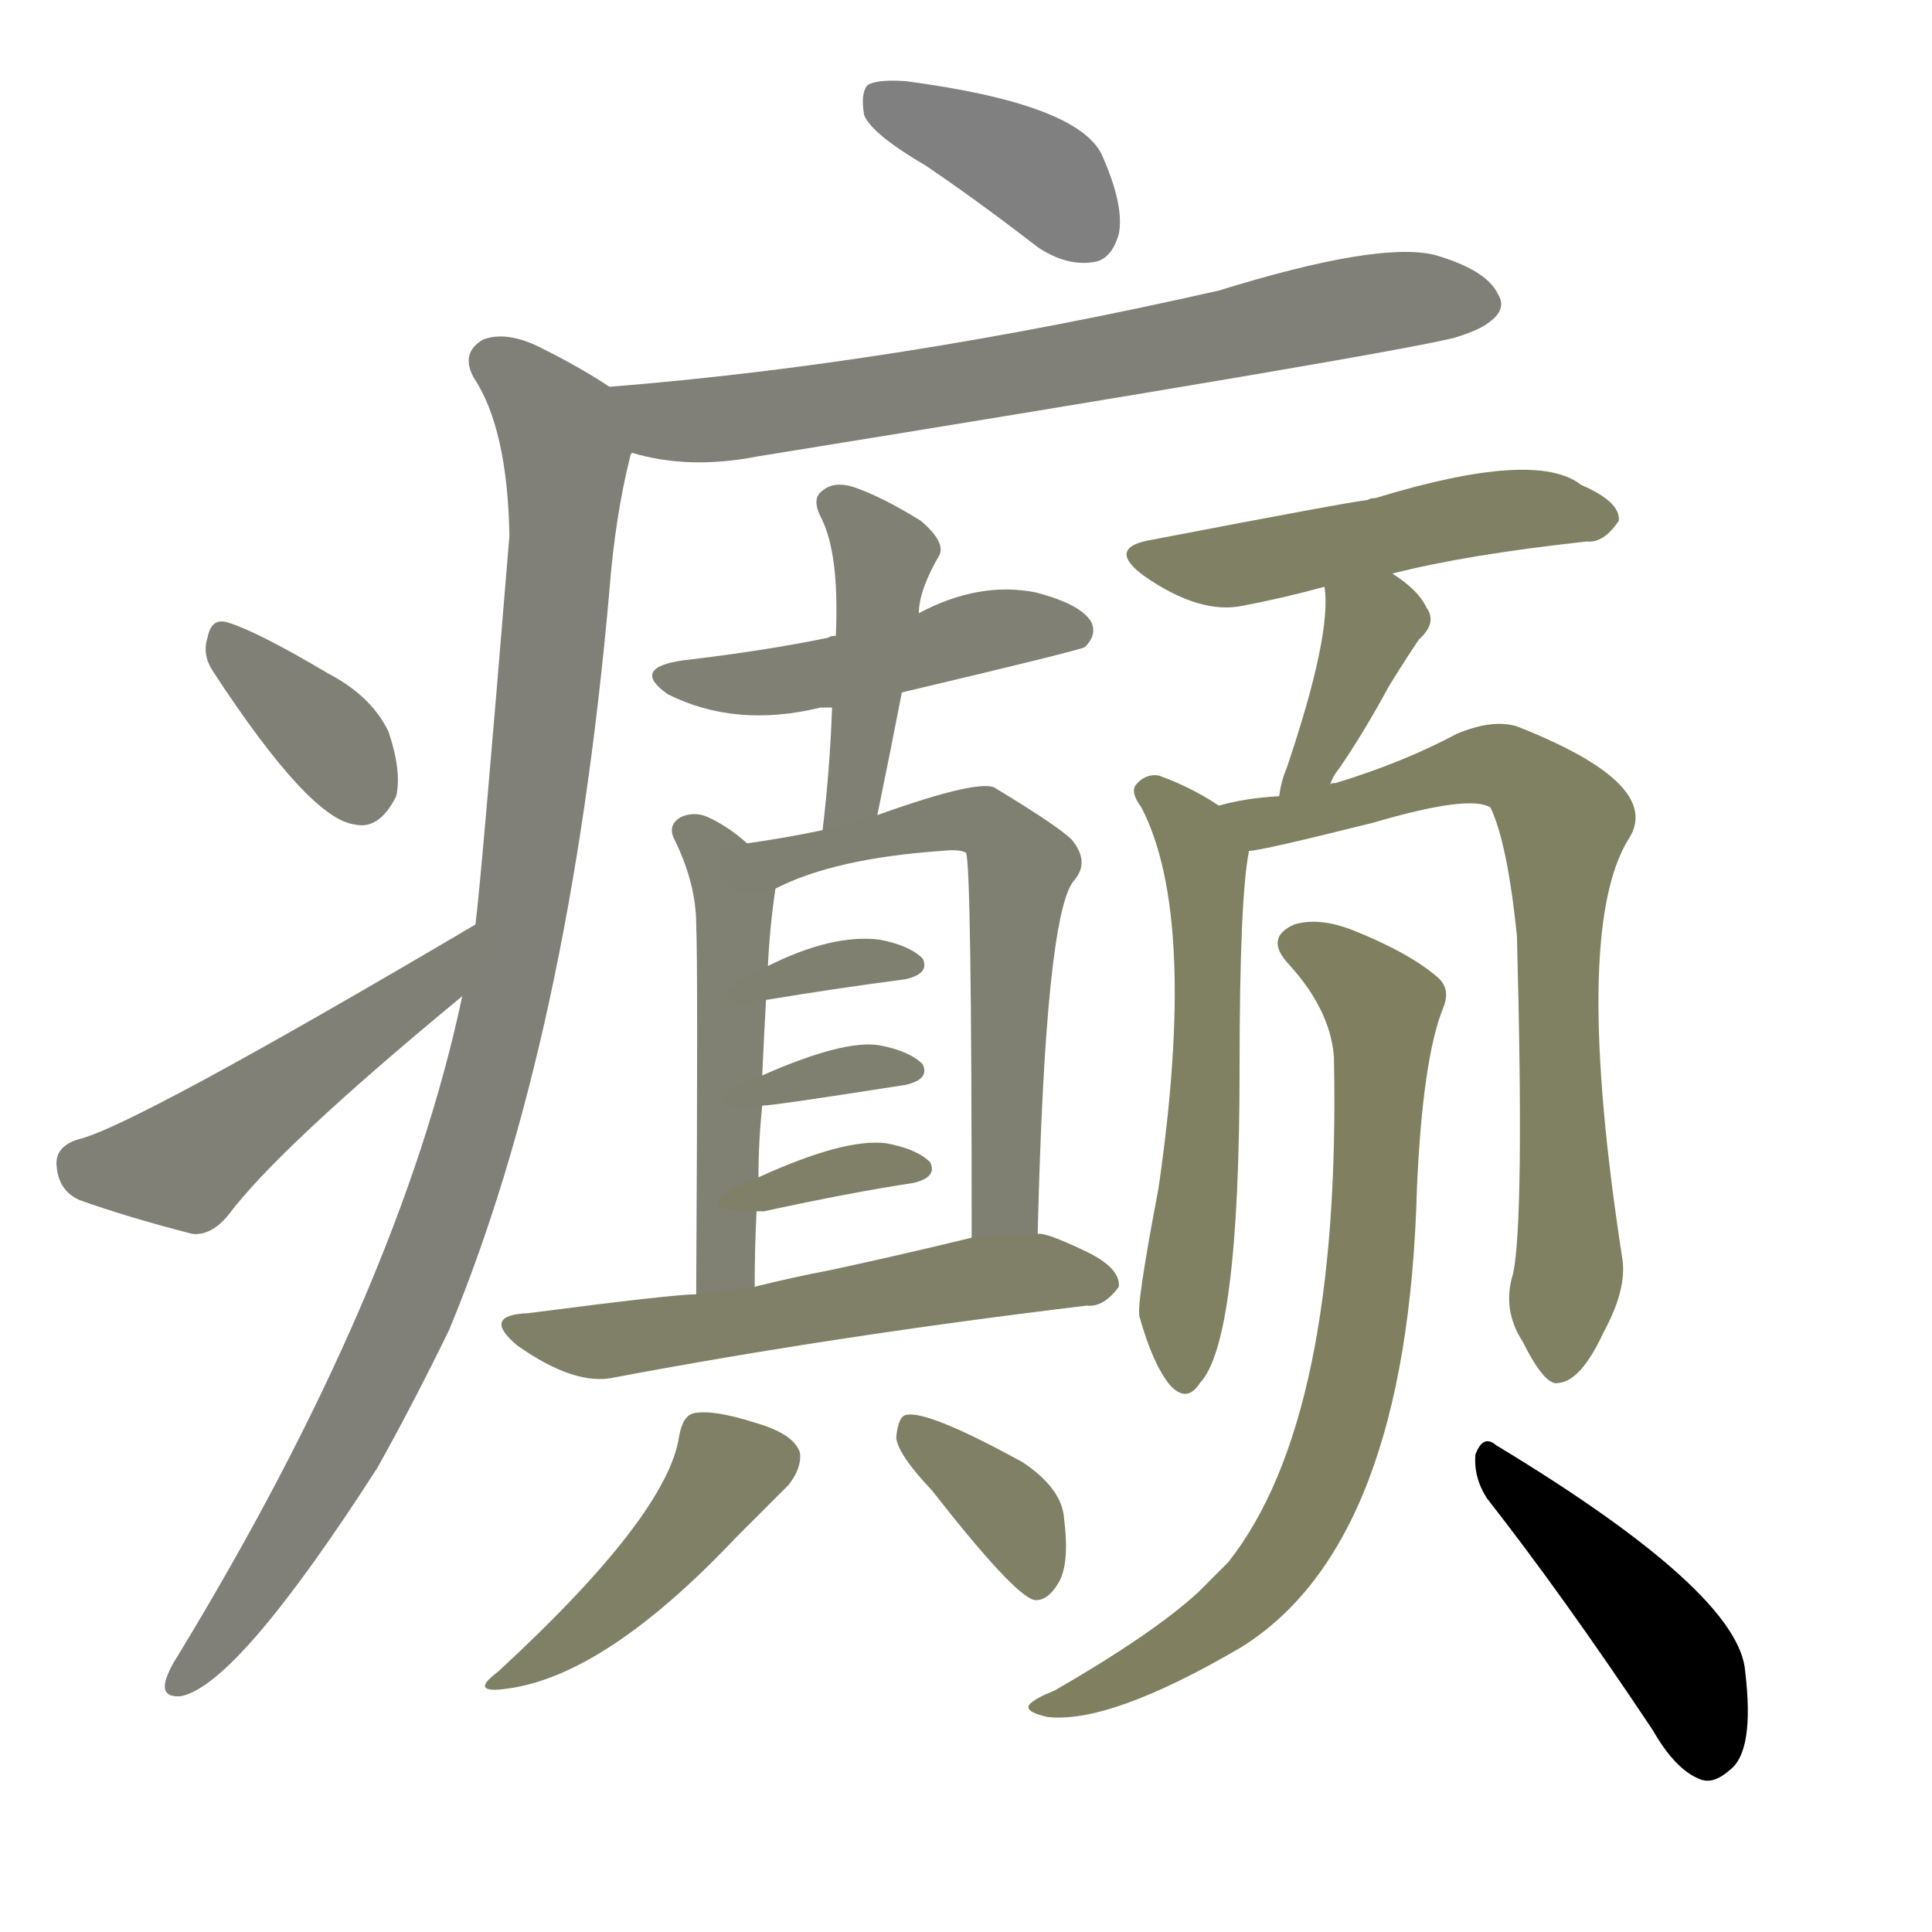 <svg version="1.1" viewBox="0 0 1024 1024" xmlns="http://www.w3.org/2000/svg">
  
  <g transform="scale(1, -1) translate(0, -900)">
    <style type="text/css">
        .stroke1 {fill: #808080;}
        .stroke2 {fill: #808079;}
        .stroke3 {fill: #808078;}
        .stroke4 {fill: #808077;}
        .stroke5 {fill: #808076;}
        .stroke6 {fill: #808075;}
        .stroke7 {fill: #808074;}
        .stroke8 {fill: #808073;}
        .stroke9 {fill: #808072;}
        .stroke10 {fill: #808071;}
        .stroke11 {fill: #808070;}
        .stroke12 {fill: #808069;}
        .stroke13 {fill: #808068;}
        .stroke14 {fill: #808067;}
        .stroke15 {fill: #808066;}
        .stroke16 {fill: #808065;}
        .stroke17 {fill: #808064;}
        .stroke18 {fill: #808063;}
        .stroke19 {fill: #808062;}
        .stroke20 {fill: #808061;}
        text {
            font-family: Helvetica;
            font-size: 50px;
            fill: #808060;
            paint-order: stroke;
            stroke: #000000;
            stroke-width: 4px;
            stroke-linecap: butt;
            stroke-linejoin: miter;
            font-weight: 800;
        }
    </style>

    <path d="M 491 812 Q 519 793 550 769 Q 565 759 579 761 Q 589 762 593 776 Q 596 791 584 818 Q 571 845 480 857 Q 465 858 460 855 Q 456 851 458 839 Q 462 829 491 812 Z" class="stroke1"/>
    <path d="M 335 660 Q 365 651 401 658 Q 735 712 771 721 Q 784 725 789 729 Q 799 736 794 744 Q 788 757 760 765 Q 730 772 646 746 Q 474 707 323 695 C 293 693 306 667 335 660 Z" class="stroke2"/>
    <path d="M 245 372 Q 212 216 94 22 Q 90 16 88 10 Q 85 0 96 1 Q 126 7 200 122 Q 219 156 238 195 Q 302 349 323 587 Q 326 626 334 658 Q 334 659 335 660 C 341 684 341 684 323 695 Q 308 705 288 715 Q 269 725 256 720 Q 244 713 251 700 Q 269 673 270 616 Q 255 433 252 410 L 245 372 Z" class="stroke3"/>
    <path d="M 113 544 Q 164 466 188 463 Q 201 460 210 478 Q 213 491 206 512 Q 197 531 174 543 Q 137 565 121 570 Q 112 573 110 562 Q 107 553 113 544 Z" class="stroke4"/>
    <path d="M 252 410 Q 69 302 41 296 Q 29 292 30 282 Q 31 269 42 264 Q 67 255 102 246 Q 112 245 121 256 Q 148 292 245 372 C 268 391 278 425 252 410 Z" class="stroke5"/>
    <path d="M 478 533 Q 571 555 575 557 Q 582 564 578 571 Q 572 580 549 586 Q 519 592 487 575 L 443 563 Q 440 563 439 562 Q 405 555 362 550 Q 334 546 354 532 Q 390 514 435 525 Q 436 525 441 525 L 478 533 Z" class="stroke6"/>
    <path d="M 465 468 Q 472 502 478 533 L 487 575 Q 487 587 498 606 Q 501 613 488 624 Q 467 637 452 642 Q 442 645 436 640 Q 430 636 435 626 Q 445 607 443 563 L 441 525 Q 440 494 436 460 C 433 430 459 439 465 468 Z" class="stroke7"/>
    <path d="M 396 453 Q 386 462 375 467 Q 368 470 361 467 Q 354 463 357 456 Q 369 432 369 410 Q 370 389 369 214 C 369 184 400 188 400 218 Q 400 239 401 258 L 402 276 Q 402 295 404 314 L 404 330 Q 405 352 406 370 L 407 388 Q 408 409 411 429 C 412 439 412 439 396 453 Z" class="stroke8"/>
    <path d="M 550 246 Q 554 414 569 433 Q 578 443 568 455 Q 561 462 528 482 Q 521 488 465 468 L 436 460 Q 417 456 396 453 C 366 449 384 417 411 429 Q 442 445 499 449 Q 509 450 512 448 Q 515 442 515 244 C 515 214 549 216 550 246 Z" class="stroke9"/>
    <path d="M 406 370 Q 442 376 480 381 Q 493 384 489 392 Q 482 399 466 402 Q 441 405 407 388 C 380 375 376 365 406 370 Z" class="stroke10"/>
    <path d="M 404 314 Q 410 314 480 325 Q 493 328 489 336 Q 482 343 466 346 Q 447 349 404 330 C 377 318 374 312 404 314 Z" class="stroke11"/>
    <path d="M 401 258 Q 402 258 405 258 Q 451 268 484 273 Q 497 276 493 284 Q 486 291 470 294 Q 448 297 402 276 C 375 264 371 258 401 258 Z" class="stroke12"/>
    <path d="M 369 214 Q 357 214 280 204 Q 255 203 274 187 Q 305 165 326 170 Q 443 192 576 208 Q 585 207 593 218 Q 594 228 575 237 Q 554 247 550 246 L 515 244 Q 478 235 441 227 Q 420 223 400 218 L 369 214 Z" class="stroke13"/>
    <path d="M 360 139 Q 354 97 264 14 Q 248 2 269 5 Q 321 12 390 85 Q 409 104 418 113 Q 425 122 424 130 Q 421 140 400 146 Q 378 153 368 151 Q 362 150 360 139 Z" class="stroke14"/>
    <path d="M 494 110 Q 537 55 548 52 Q 555 51 561 61 Q 567 71 564 95 Q 563 111 542 125 Q 491 153 480 150 Q 476 149 475 138 Q 476 129 494 110 Z" class="stroke15"/>
    <path d="M 738 596 Q 777 606 841 613 Q 850 612 858 624 Q 859 634 838 643 Q 814 662 729 636 Q 726 636 725 635 Q 715 634 611 614 Q 586 610 606 595 Q 636 574 659 579 Q 680 583 702 589 L 738 596 Z" class="stroke16"/>
    <path d="M 705 484 Q 706 488 710 493 Q 723 512 736 536 Q 742 546 752 561 Q 762 570 756 578 Q 752 587 738 596 C 713 613 699 619 702 589 Q 706 564 682 493 Q 679 486 678 478 C 673 448 694 456 705 484 Z" class="stroke17"/>
    <path d="M 646 473 Q 631 483 614 489 Q 607 490 602 484 Q 599 480 605 472 Q 635 414 614 270 Q 602 207 604 202 Q 611 177 620 166 Q 629 156 636 167 Q 657 189 657 334 Q 657 424 662 449 C 664 462 664 462 646 473 Z" class="stroke18"/>
    <path d="M 802 225 Q 796 206 807 189 Q 819 165 826 167 Q 838 168 850 194 Q 862 216 860 232 Q 833 406 863 455 Q 879 479 829 504 Q 817 510 804 515 Q 791 519 772 511 Q 744 496 708 485 Q 705 485 705 484 L 678 478 Q 660 477 646 473 C 617 467 632 444 662 449 Q 668 449 728 464 Q 779 479 790 472 Q 799 453 804 404 Q 808 254 802 225 Z" class="stroke19"/>
    <path d="M 707 340 Q 711 148 651 72 Q 644 65 635 56 Q 611 34 559 4 Q 549 0 546 -3 Q 542 -7 555 -10 Q 588 -14 658 27 Q 746 82 751 270 Q 754 339 765 366 Q 769 376 762 382 Q 747 395 717 407 Q 699 414 686 410 Q 670 403 683 389 Q 705 365 707 340 Z" class="stroke20"/>
    <path d="M 788 106 Q 828 55 876 -17 Q 888 -38 901 -43 Q 908 -46 917 -38 Q 930 -28 925 14 Q 922 56 793 134 Q 786 140 782 129 Q 781 117 788 106 Z" class="stroke21"/>
    
    
    
    
    
    
    
    
    
    
    
    
    
    
    
    
    
    
    
    
    </g>
</svg>